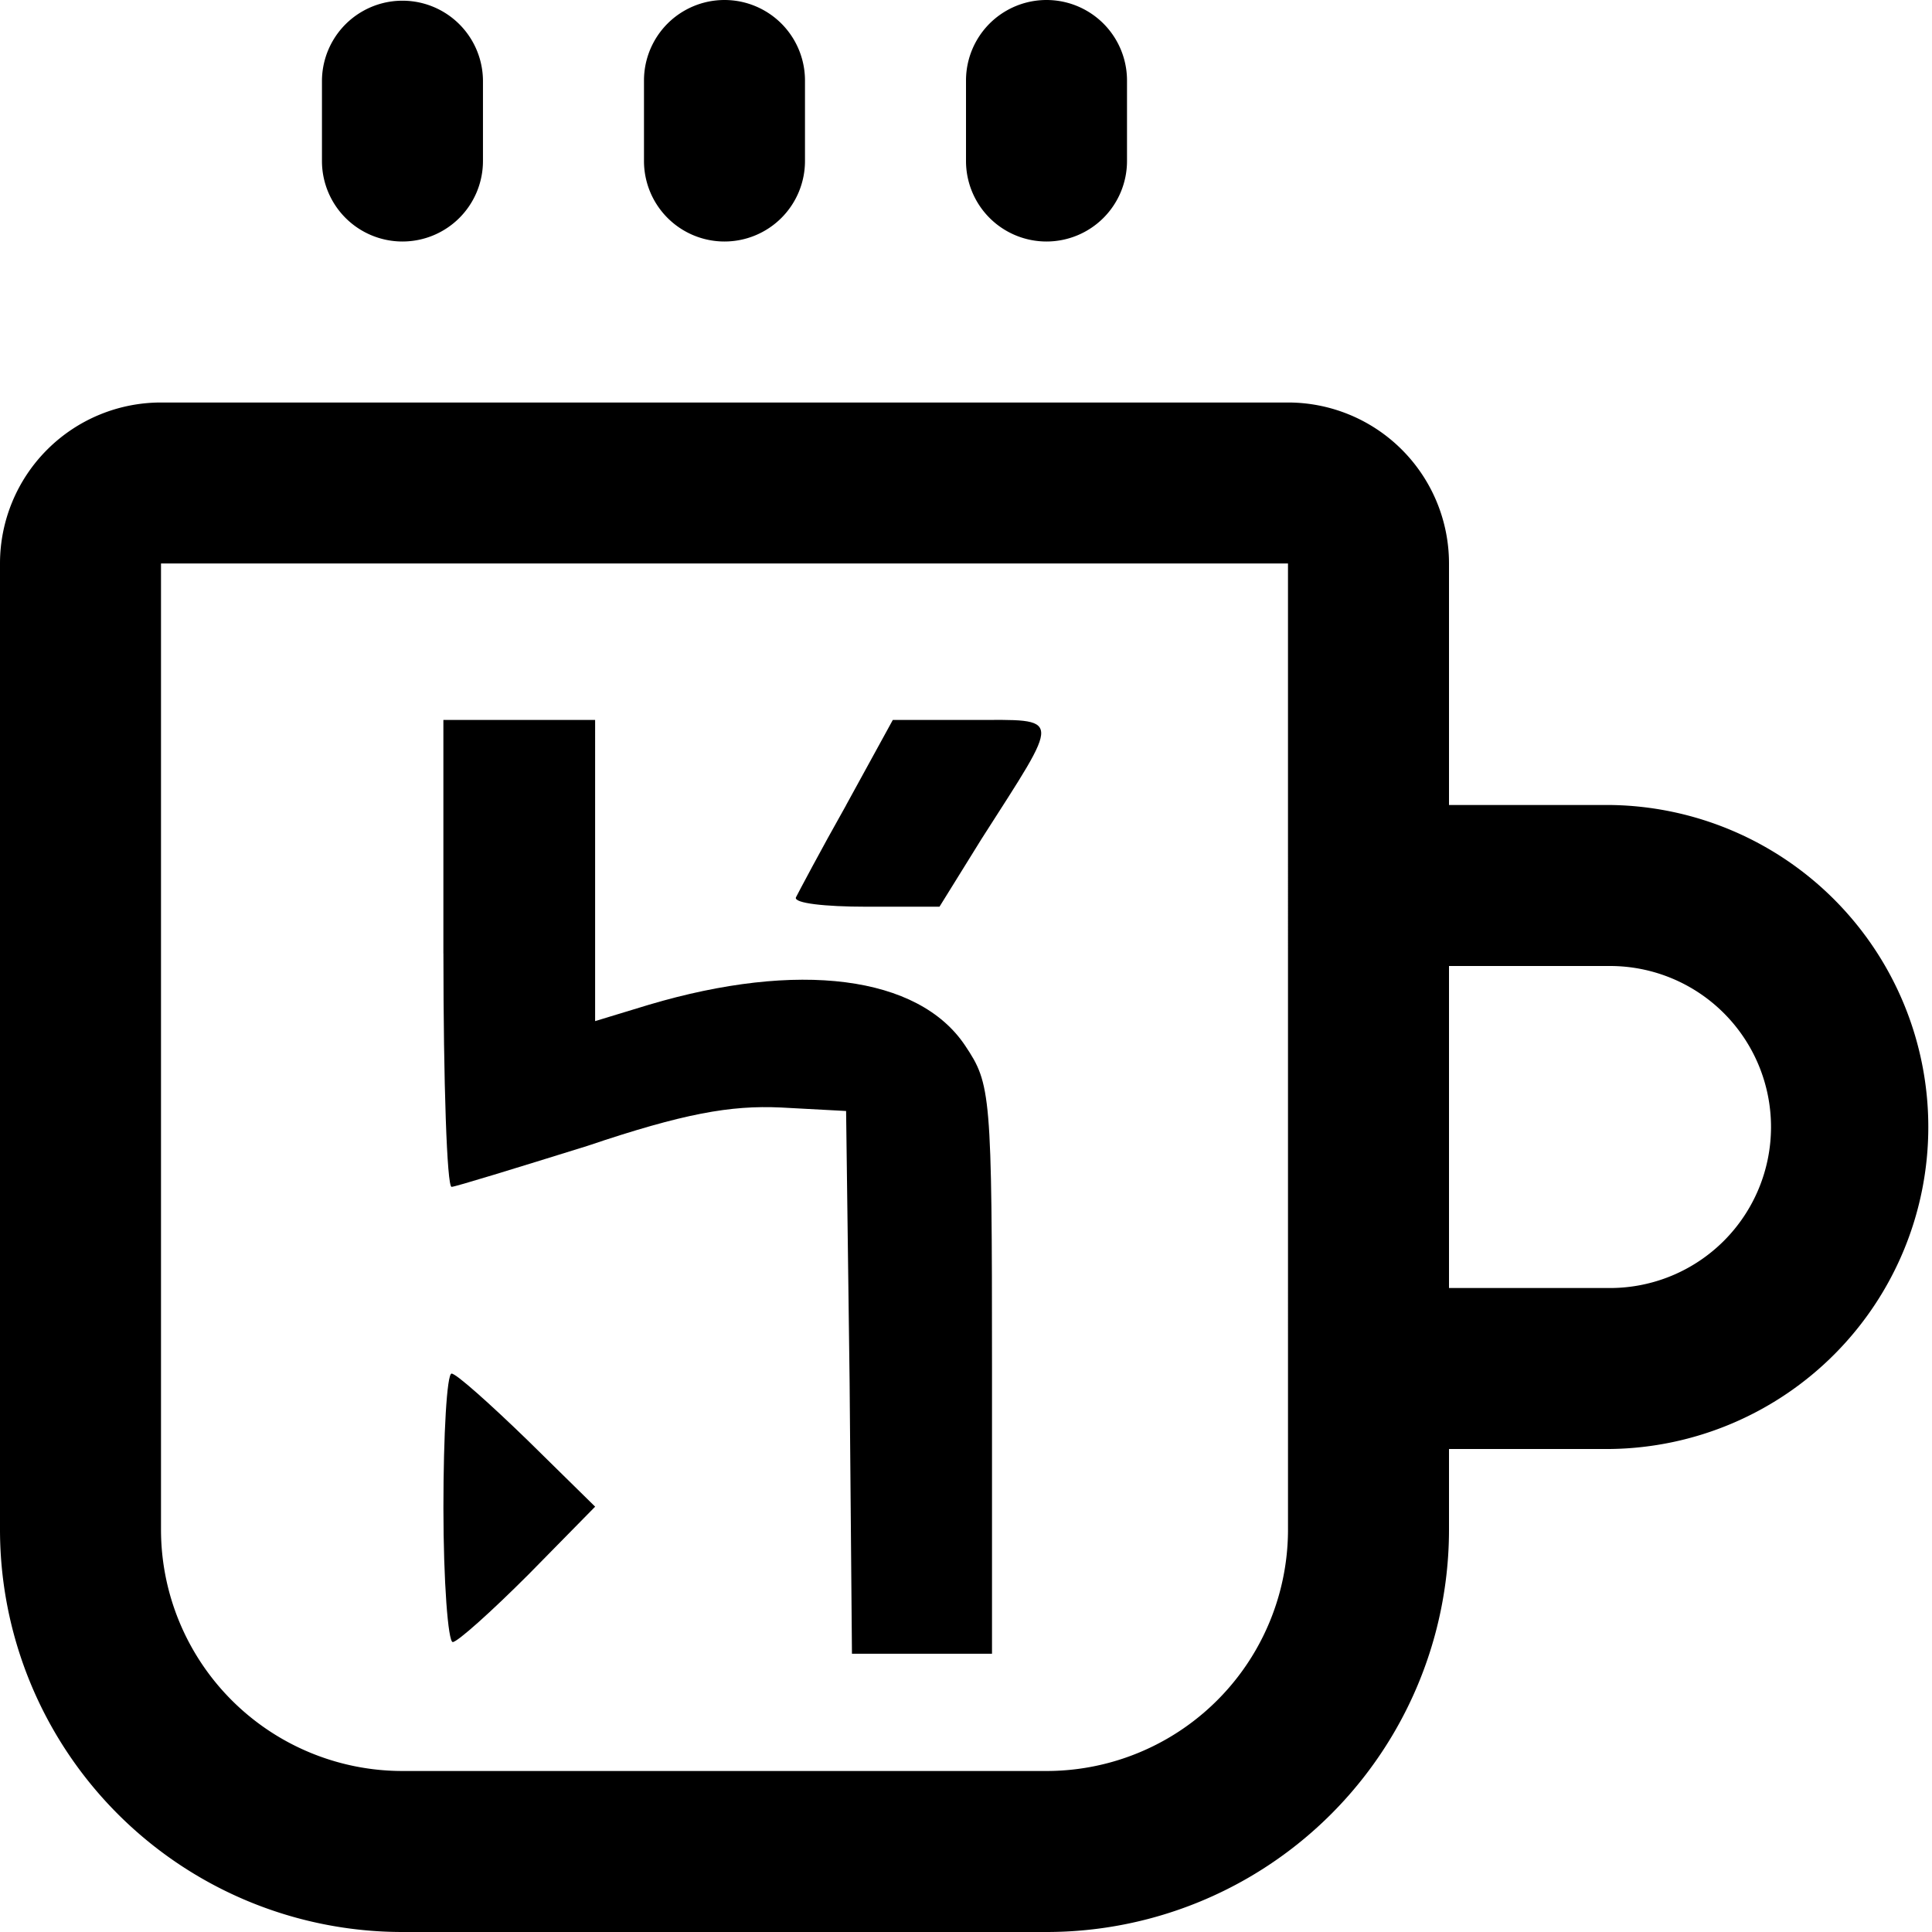 <svg xmlns="http://www.w3.org/2000/svg" width="314.98" height="314.98" viewBox="0 0 314.98 314.98">
  <g id="Group_190" transform="translate(-19080 1864.49)">
    <path id="heroku-svgrepo-com" d="M7.735,41.439c0,20.931.572,38.06,1.332,38.06.572,0,10.465-3.046,22.074-6.659,15.792-5.327,23.405-6.659,31.59-6.282l10.654.572.572,44.147.383,44.336H97.173V109.18c0-45.1-.189-46.428-4.378-52.709-7.613-11.42-27.212-13.895-51.572-6.659l-8.756,2.663V3.379H7.729v38.06ZM73.39,17.273c-4.19,7.425-7.8,14.272-8.185,15.032-.383.949,4.755,1.52,11.42,1.52H88.611l6.847-11.037c13.129-20.553,13.323-19.41-1.52-19.41H81L73.385,17.267ZM7.735,131.826c0,11.986.76,21.885,1.52,21.885s6.282-4.944,12.369-11.037l10.848-11.037L21.435,120.789c-6.087-5.9-11.608-10.848-12.369-10.848s-1.332,9.894-1.332,21.885Z" transform="translate(19144.557 -1750.491)"/>
    <path id="cup" d="M1258.484,572.235h-26.249v13.124a65.62,65.62,0,0,1-65.62,65.621H1061.621A65.621,65.621,0,0,1,996,585.359V427.869a26.249,26.249,0,0,1,26.248-26.248h183.739a26.248,26.248,0,0,1,26.248,26.248v39.372h26.249a52.5,52.5,0,0,1,0,104.993Zm-52.5-144.366H1022.248v157.49a39.374,39.374,0,0,0,39.374,39.372h104.992a39.372,39.372,0,0,0,39.373-39.372Zm52.5,65.621h-26.249v52.5h26.249a26.248,26.248,0,0,0,0-52.5Zm-91.869-118.117a13.124,13.124,0,0,1-13.124-13.124V349.124a13.124,13.124,0,1,1,26.248,0v13.125A13.124,13.124,0,0,1,1166.614,375.373Zm-52.5,0a13.124,13.124,0,0,1-13.124-13.124V349.124a13.124,13.124,0,1,1,26.248,0v13.125A13.125,13.125,0,0,1,1114.118,375.373Zm-52.5,0a13.125,13.125,0,0,1-13.125-13.124V349.124a13.125,13.125,0,0,1,26.249,0v13.125A13.125,13.125,0,0,1,1061.621,375.373Z" transform="translate(18084 -2200.49)" fill-rule="evenodd"/>
  </g>
</svg>
